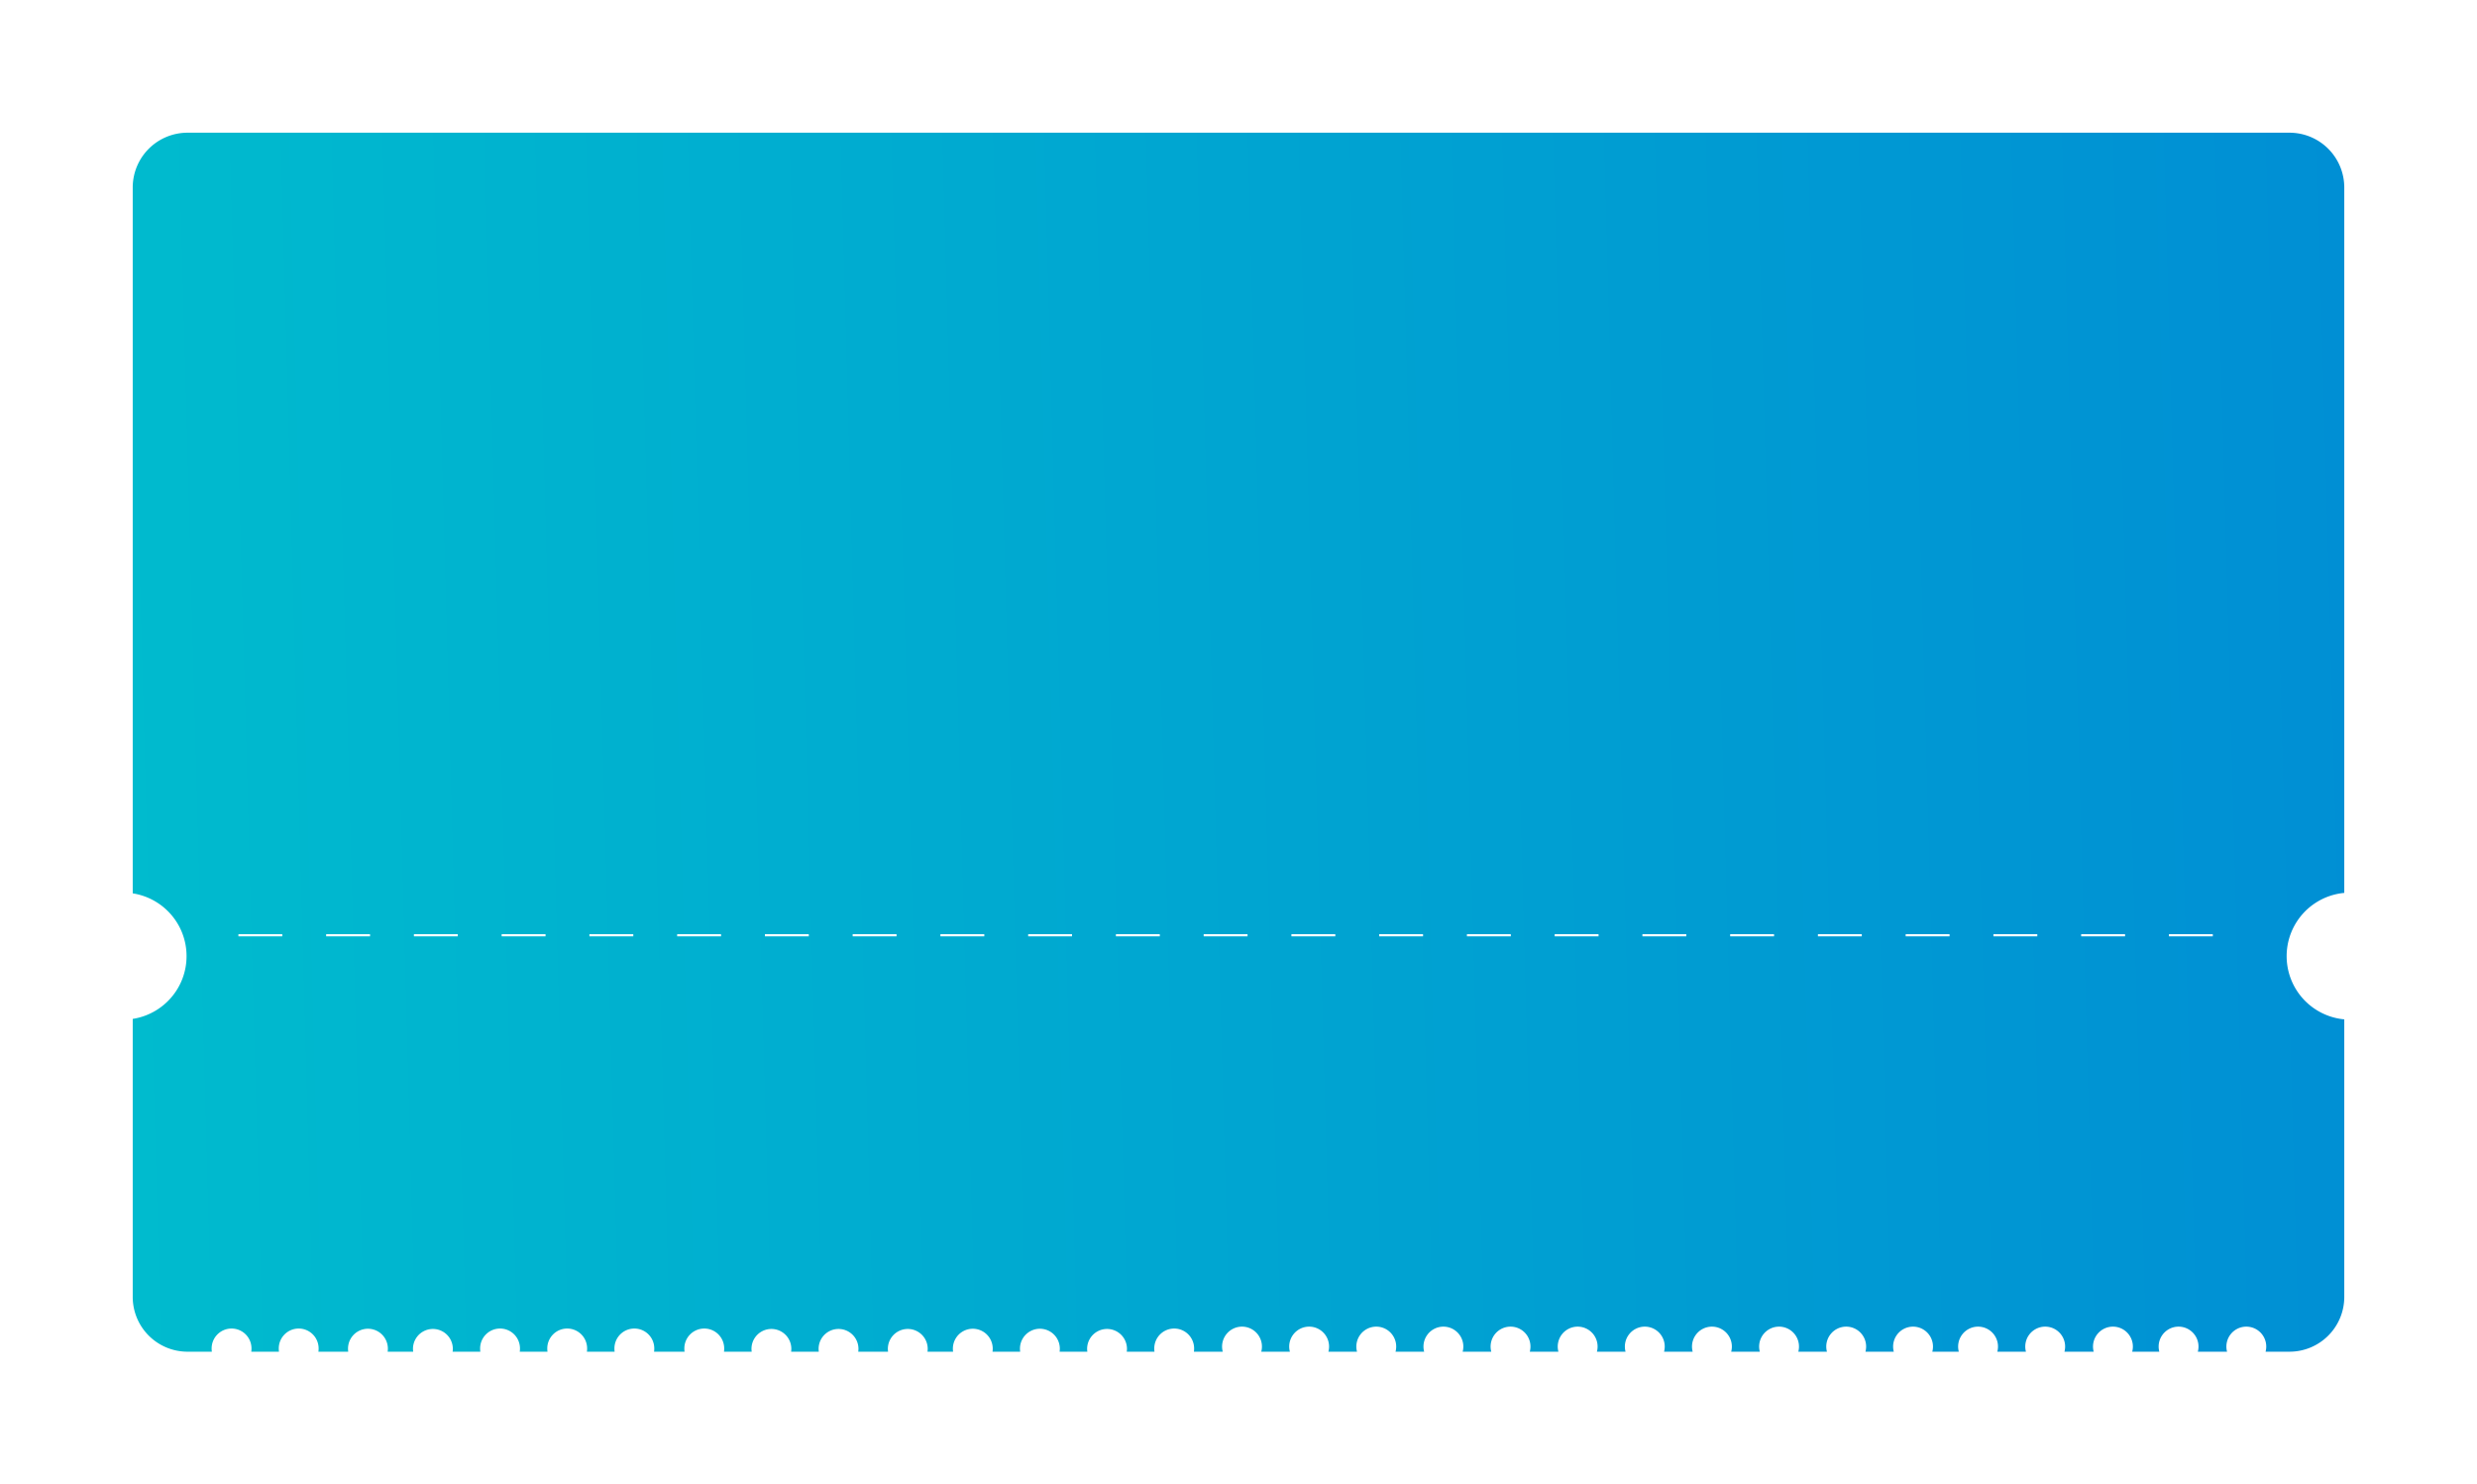 <svg xmlns="http://www.w3.org/2000/svg" xmlns:xlink="http://www.w3.org/1999/xlink" width="1129.106" height="676.743" viewBox="0 0 1129.106 676.743">
  <defs>
    <clipPath id="clip-path">
      <rect width="1129.106" height="676.743" fill="none"/>
    </clipPath>
    <linearGradient id="linear-gradient" y1="0.5" x2="1" y2="0.485" gradientUnits="objectBoundingBox">
      <stop offset="0" stop-color="#00bbce"/>
      <stop offset="1" stop-color="#008fd4"/>
    </linearGradient>
    <filter id="Subtraction_7" x="0" y="0" width="1129.106" height="676.743" filterUnits="userSpaceOnUse">
      <feOffset dy="10" input="SourceAlpha"/>
      <feGaussianBlur stdDeviation="20" result="blur"/>
      <feFlood flood-color="#4d9bbf" flood-opacity="0.6"/>
      <feComposite operator="in" in2="blur"/>
      <feComposite in="SourceGraphic"/>
    </filter>
  </defs>
  <g id="milad_ticket" transform="translate(0 0)" clip-path="url(#clip-path)">
    <g transform="matrix(1, 0, 0, 1, 0, 0)" filter="url(#Subtraction_7)">
      <path id="Subtraction_7-2" data-name="Subtraction 7" d="M954.673,555.743H941.351a9.085,9.085,0,1,0-17.558,0H911.435a9.085,9.085,0,1,0-17.558,0H880.554a9.085,9.085,0,1,0-17.558,0H849.953a9.085,9.085,0,1,0-17.559,0H820.317a9.085,9.085,0,1,0-17.559,0H789.842a9.085,9.085,0,1,0-17.558,0H759.241a9.085,9.085,0,1,0-17.559,0H728.641a9.085,9.085,0,1,0-17.559,0H698.039a9.085,9.085,0,1,0-17.558,0H667.438a9.085,9.085,0,1,0-17.559,0H636.837a9.085,9.085,0,1,0-17.558,0H606.236a9.085,9.085,0,1,0-17.559,0H575.635a9.085,9.085,0,1,0-17.559,0H545.033a9.085,9.085,0,1,0-17.558,0H514.432a9.085,9.085,0,1,0-17.558,0H483.726a9.191,9.191,0,0,0,.1-1.379,9.085,9.085,0,1,0-18.169,0,9.218,9.218,0,0,0,.1,1.379h-12.64a9.191,9.191,0,0,0,.1-1.379,9.085,9.085,0,0,0-18.169,0,9.19,9.19,0,0,0,.1,1.379h-12.64a9.191,9.191,0,0,0,.1-1.379,9.085,9.085,0,0,0-18.17,0,9.19,9.19,0,0,0,.1,1.379H391.923a9.191,9.191,0,0,0,.1-1.379,9.085,9.085,0,0,0-18.17,0,9.19,9.19,0,0,0,.1,1.379H362.286a9.209,9.209,0,0,0,.1-1.379,9.085,9.085,0,0,0-18.169,0,9.19,9.19,0,0,0,.1,1.379h-13.6a9.2,9.2,0,0,0,.1-1.379,9.085,9.085,0,0,0-18.169,0,9.194,9.194,0,0,0,.1,1.379H300.12a9.191,9.191,0,0,0,.1-1.379,9.085,9.085,0,0,0-18.169,0,9.19,9.19,0,0,0,.1,1.379H269.518a9.191,9.191,0,0,0,.1-1.379,9.085,9.085,0,1,0-18.169,0,9.19,9.19,0,0,0,.1,1.379H237.645a9.188,9.188,0,0,0,.1-1.379,9.085,9.085,0,1,0-18.169,0,9.19,9.19,0,0,0,.1,1.379h-12.64a9.193,9.193,0,0,0,.1-1.379,9.085,9.085,0,1,0-18.169,0,9.19,9.19,0,0,0,.1,1.379h-12.64a9.193,9.193,0,0,0,.1-1.379,9.085,9.085,0,1,0-18.169,0,9.22,9.22,0,0,0,.1,1.379h-12.64a9.193,9.193,0,0,0,.1-1.379,9.085,9.085,0,0,0-18.169,0,9.19,9.19,0,0,0,.1,1.379H116.207a9.193,9.193,0,0,0,.1-1.379,9.085,9.085,0,0,0-18.17,0,9.208,9.208,0,0,0,.1,1.379H84.64a9.192,9.192,0,0,0,.1-1.379,9.085,9.085,0,1,0-18.169,0,9.218,9.218,0,0,0,.1,1.379H54.039a9.192,9.192,0,0,0,.1-1.379,9.085,9.085,0,1,0-18.169,0,9.219,9.219,0,0,0,.1,1.379H25a24.98,24.98,0,0,1-25-25V404.018a28.95,28.95,0,0,0,17.476-9.673,28.853,28.853,0,0,0,5.178-8.659,28.838,28.838,0,0,0,1.88-10.284,28.84,28.84,0,0,0-1.88-10.284,28.85,28.85,0,0,0-5.178-8.659A28.951,28.951,0,0,0,0,346.786V25A24.98,24.98,0,0,1,25,0H983.106a24.98,24.98,0,0,1,25,25V346.574a28.953,28.953,0,0,0,0,57.657V530.742a24.979,24.979,0,0,1-25,25H972.232a9.085,9.085,0,1,0-17.559,0Z" transform="translate(60.5 50.5)" stroke="rgba(0,0,0,0)" stroke-width="1" fill="url(#linear-gradient)"/>
    </g>
    <line id="Line_10" data-name="Line 10" x2="910.015" transform="translate(108.677 426.385)" fill="none" stroke="#fff" stroke-width="1" stroke-dasharray="20"/>
  </g>
</svg>
